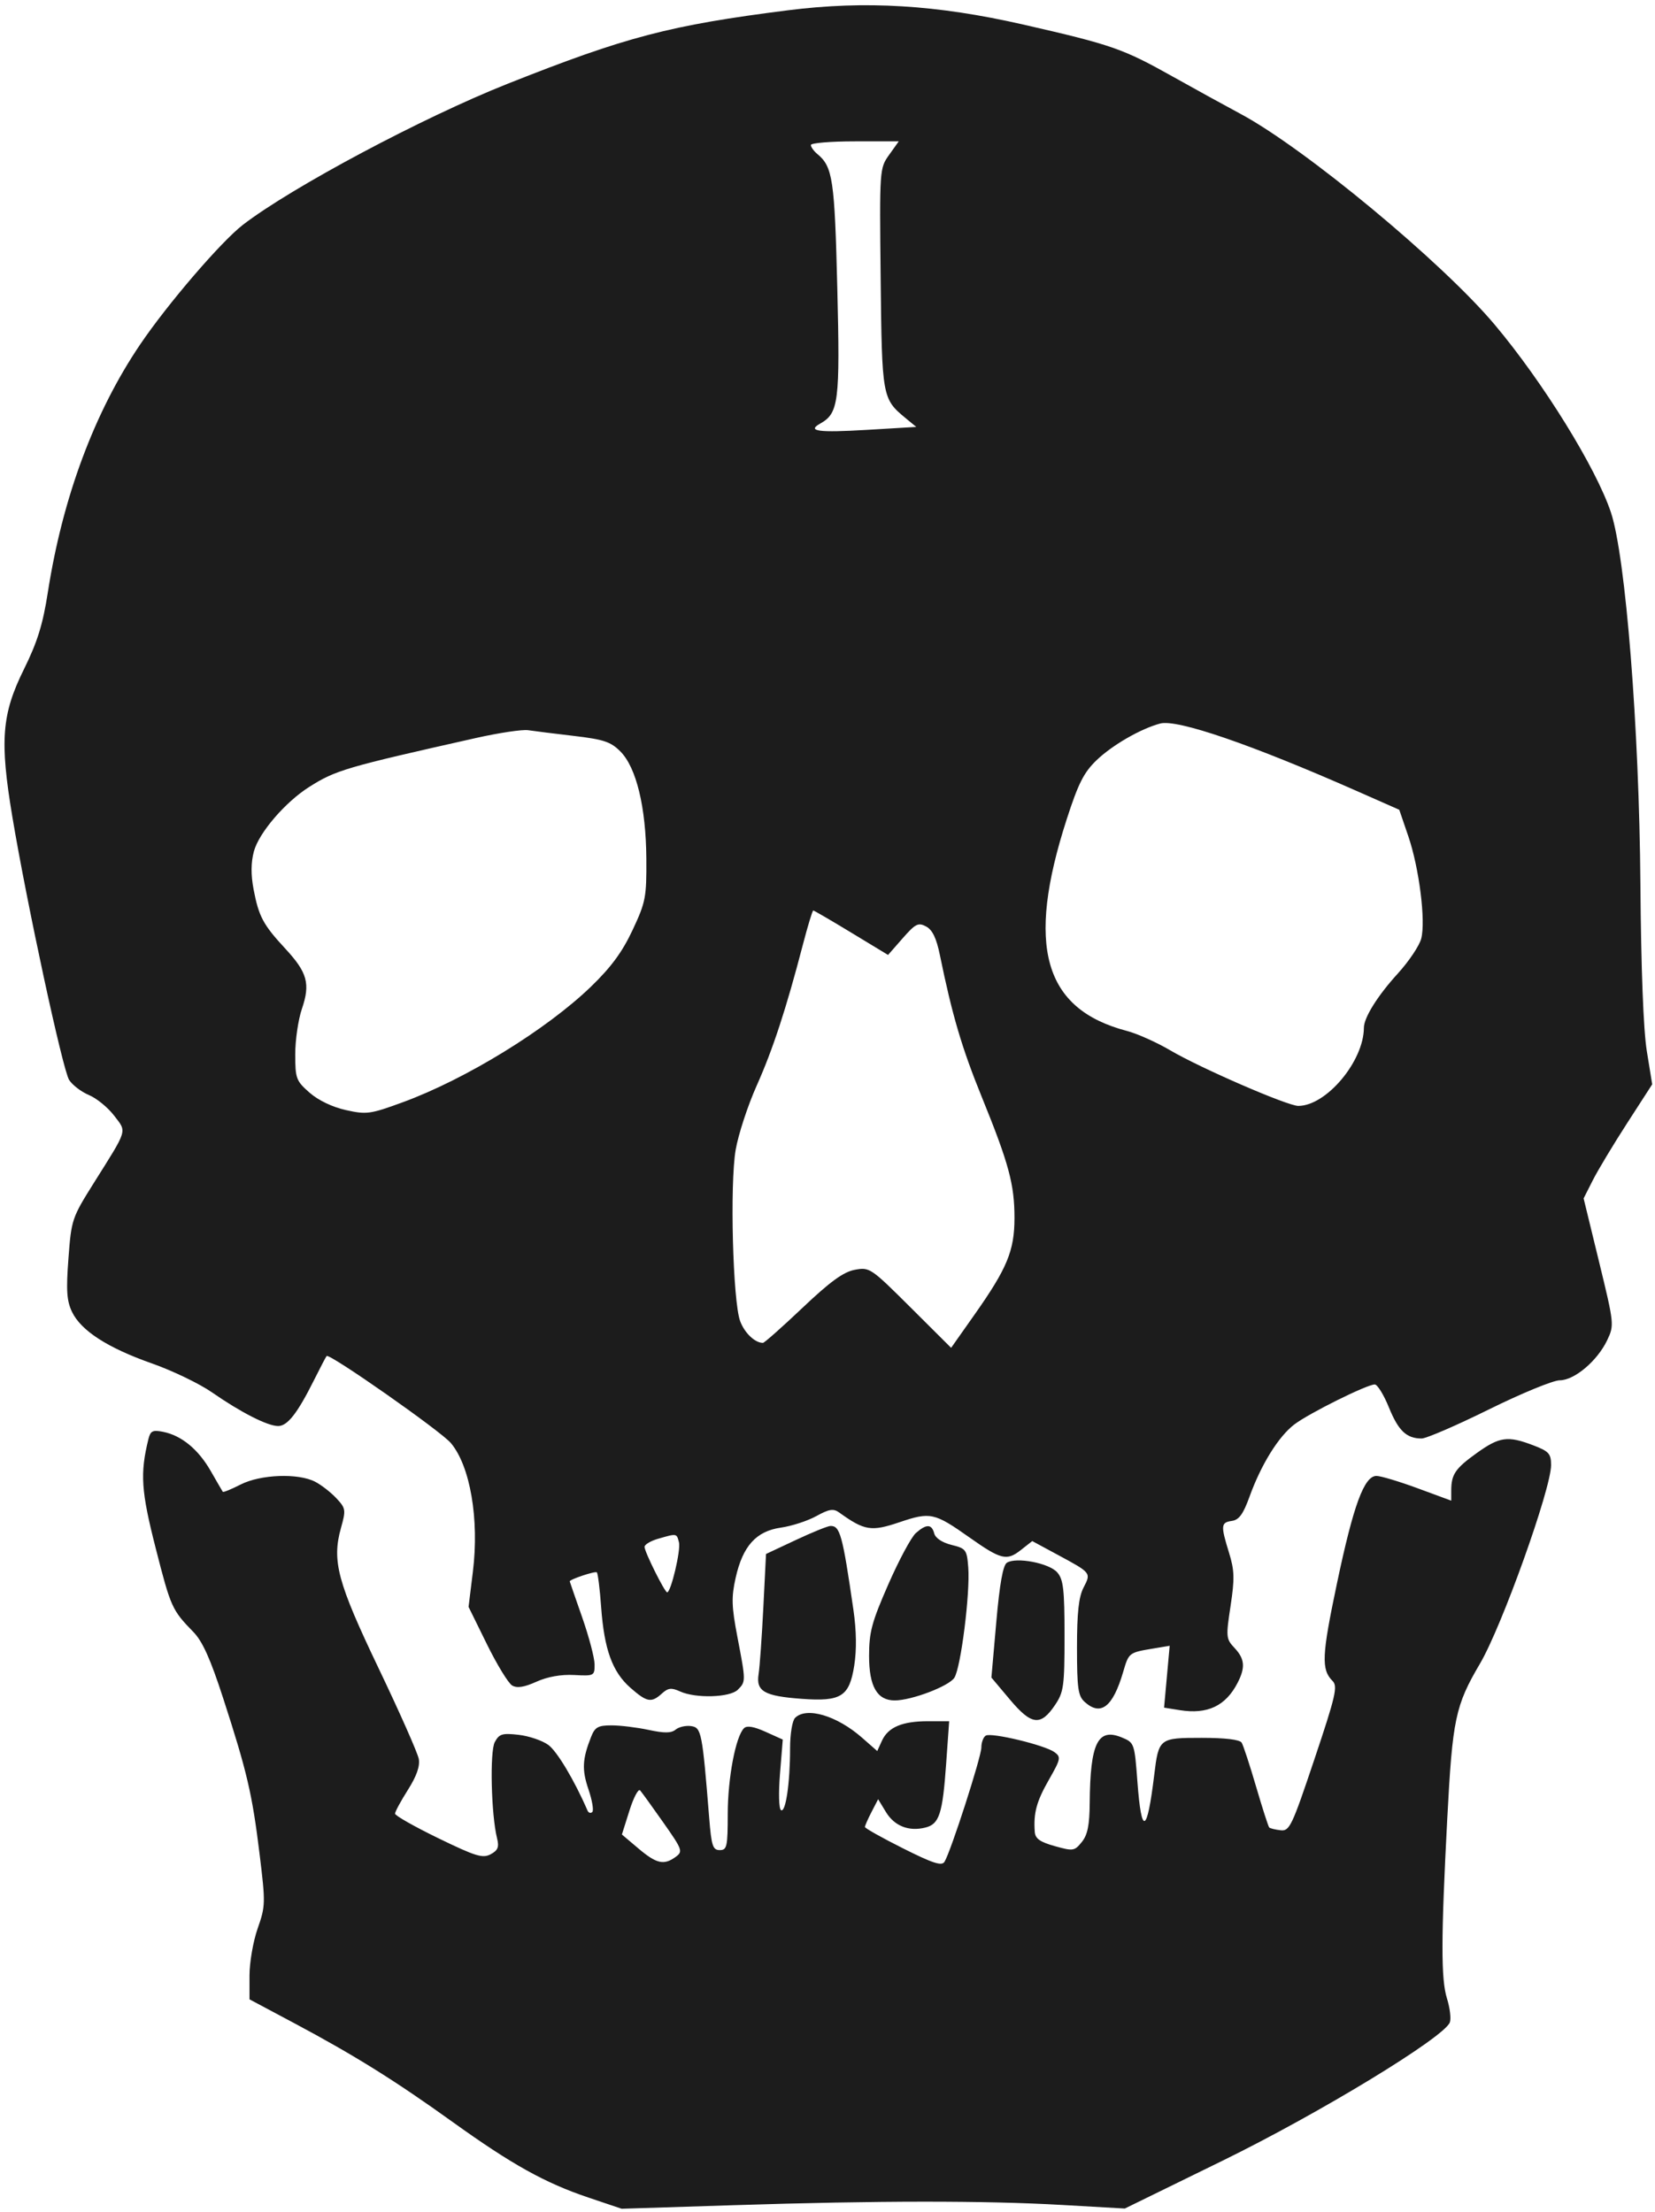 <?xml version="1.0" encoding="UTF-8" standalone="no"?>
<!DOCTYPE svg PUBLIC "-//W3C//DTD SVG 1.1//EN" "http://www.w3.org/Graphics/SVG/1.1/DTD/svg11.dtd">
<svg width="100%" height="100%" viewBox="0 0 398 532" version="1.1" xmlns="http://www.w3.org/2000/svg" xmlns:xlink="http://www.w3.org/1999/xlink" xml:space="preserve" xmlns:serif="http://www.serif.com/" style="fill-rule:evenodd;clip-rule:evenodd;stroke-linejoin:round;stroke-miterlimit:2;">
    <g id="svgPath">
        <path d="M189.5,2.474C161.082,6.078 150.527,8.846 122,20.179C101.619,28.275 70.139,45.053 58.445,54.053C53.193,58.094 40.296,73.11 33.693,82.872C22.702,99.121 15.046,119.689 11.499,142.5C10.299,150.217 8.985,154.441 5.743,161C0.401,171.808 -0.091,178.136 2.977,196.505C6.469,217.403 15.076,257.304 16.62,259.745C17.401,260.979 19.546,262.619 21.388,263.389C23.23,264.158 25.952,266.382 27.438,268.33C30.529,272.382 30.837,271.356 22.579,284.508C17.3,292.916 17.162,293.326 16.461,302.675C15.882,310.397 16.047,312.875 17.314,315.532C19.472,320.057 25.885,324.199 36.522,327.939C41.46,329.675 47.975,332.814 51,334.916C57.949,339.744 64.349,343 66.892,343C69.132,343 71.523,339.942 75.492,332C77.004,328.975 78.378,326.346 78.546,326.157C79.189,325.437 106.021,344.236 108.422,347.089C113.081,352.626 115.272,365.401 113.725,378L112.681,386.5L117.09,395.466C119.516,400.398 122.249,404.871 123.164,405.407C124.343,406.097 126.042,405.834 128.992,404.504C131.668,403.297 134.915,402.719 138.078,402.887C142.876,403.142 143,403.077 142.987,400.324C142.979,398.771 141.635,393.675 140,389C138.365,384.325 137.021,380.442 137.013,380.371C136.964,379.892 143.159,377.825 143.531,378.197C143.787,378.454 144.254,382.227 144.569,386.582C145.303,396.739 147.266,402.148 151.6,405.953C155.58,409.448 156.634,409.641 159.175,407.341C160.68,405.98 161.464,405.89 163.551,406.841C167.309,408.553 175.549,408.308 177.429,406.429C179.379,404.478 179.379,404.408 177.342,393.776C175.929,386.403 175.862,384.195 176.909,379.515C178.623,371.857 181.839,368.288 187.793,367.436C190.382,367.066 194.21,365.821 196.301,364.669C199.397,362.963 200.417,362.801 201.801,363.793C207.917,368.181 209.504,368.437 216.319,366.135C223.752,363.625 224.694,363.83 233.155,369.809C240.698,375.139 242.11,375.488 245.461,372.852L248.237,370.669L254.368,373.978C262.455,378.343 262.416,378.294 260.585,381.835C259.41,384.107 259,387.851 259,396.295C259,406.064 259.261,407.926 260.829,409.345C264.715,412.862 267.625,410.603 270.103,402.146C271.466,397.496 271.466,397.495 277.394,396.505L281.289,395.855L279.941,410.735L283.72,411.339C290.365,412.402 294.737,410.343 297.602,404.802C299.534,401.066 299.356,399.007 296.87,396.362C294.841,394.202 294.796,393.728 295.927,386.298C296.929,379.705 296.874,377.727 295.567,373.5C293.53,366.908 293.593,366.197 296.249,365.82C297.966,365.576 298.973,364.188 300.499,359.964C303.292,352.236 307.471,345.504 311.272,342.611C314.793,339.931 328.735,333 330.606,333C331.245,333 332.779,335.491 334.014,338.534C336.293,344.149 338.245,346 341.886,346C342.996,346 350.279,342.85 358.07,339C365.862,335.15 373.518,332 375.084,332C378.62,332 384.14,327.332 386.511,322.336C388.218,318.738 388.189,318.457 384.539,303.464L380.834,288.245L383.047,283.873C384.265,281.468 387.976,275.295 391.295,270.155L397.329,260.809L396.033,252.829C395.212,247.773 394.647,233.059 394.491,212.675C394.202,175.053 390.943,133.922 387.407,123.272C383.848,112.551 371.059,91.89 359.42,78.058C346.796,63.055 313.77,35.663 298.335,27.394C294.576,25.38 287.225,21.336 282,18.407C270.008,11.685 267.364,10.765 246,5.891C225.237,1.154 208.085,0.117 189.5,2.474M195,34.878C195,35.36 195.705,36.34 196.566,37.055C200.263,40.123 200.714,43.159 201.358,69.305C202.033,96.658 201.688,99.396 197.258,101.875C193.968,103.717 196.784,104.094 208.553,103.391L220.344,102.686L217.809,100.593C212.155,95.925 212.09,95.561 211.784,66.977C211.502,40.674 211.515,40.479 213.818,37.25L216.136,34L205.568,34C199.756,34 195,34.395 195,34.878M278.999,174.028C274.305,175.288 267.504,179.208 263.727,182.831C260.65,185.783 259.323,188.403 256.532,197.037C246.664,227.563 250.971,242.72 271.006,247.969C273.478,248.617 278.164,250.715 281.419,252.631C288.682,256.907 309.625,266 312.211,266C318.95,266 327.96,255.268 327.994,247.2C328.005,244.752 331.289,239.499 336.133,234.181C338.798,231.256 341.34,227.467 341.782,225.762C342.891,221.483 341.289,208.792 338.674,201.136L336.5,194.773L326.5,190.355C300.96,179.072 283.089,172.93 278.999,174.028M114.5,177.501C83.05,184.562 80.748,185.237 74.364,189.275C68.601,192.92 62.266,200.299 61.062,204.769C60.341,207.449 60.314,210.381 60.978,213.887C62.222,220.441 63.276,222.417 68.599,228.164C73.921,233.91 74.665,236.601 72.602,242.654C71.721,245.24 71,250.154 71,253.575C71,259.407 71.213,259.98 74.437,262.811C76.544,264.661 79.93,266.284 83.187,267.007C88.162,268.11 89.032,267.99 96.869,265.119C112.002,259.575 131.412,247.652 142.097,237.336C146.96,232.641 149.644,228.992 152.12,223.712C155.278,216.974 155.496,215.843 155.433,206.5C155.349,194.172 153.034,184.61 149.197,180.751C146.876,178.417 145.184,177.852 137.982,177.006C133.317,176.459 128.375,175.841 127,175.633C125.625,175.426 120,176.266 114.5,177.501M193.07,227.25C189.061,242.644 185.838,252.477 181.961,261.146C179.835,265.902 177.566,272.829 176.92,276.54C175.491,284.747 176.228,313.017 177.995,317.771C179.053,320.619 181.55,323 183.478,323C183.814,323 188.099,319.199 193.001,314.553C199.665,308.238 202.833,305.934 205.558,305.423C209.123,304.754 209.417,304.953 218.965,314.465L228.728,324.191L234.378,316.173C242.201,305.072 243.954,300.836 243.966,293C243.979,284.92 242.614,279.861 236.101,263.853C231.321,252.105 228.989,244.204 226.032,229.746C225.193,225.644 224.24,223.663 222.711,222.845C220.817,221.832 220.159,222.164 217.064,225.695L213.561,229.691L204.745,224.346C199.897,221.405 195.77,219 195.574,219C195.379,219 194.252,222.713 193.07,227.25M35.689,346.152C33.653,354.437 33.933,358.638 37.444,372.391C41.077,386.628 41.357,387.251 46.5,392.53C48.708,394.796 50.608,399.028 53.697,408.555C59.417,426.202 60.655,431.501 62.416,445.873C63.869,457.738 63.851,458.474 61.966,463.838C60.885,466.914 60,472.009 60,475.161L60,480.891L70.75,486.625C85.239,494.353 94.982,500.431 108.866,510.404C123.088,520.619 131.041,525.047 141.5,528.57L149.5,531.266L176.5,530.406C211.251,529.3 236.709,529.284 255.5,530.356L270.5,531.212L294,519.708C317.309,508.298 347.271,490.063 348.661,486.441C348.997,485.566 348.686,482.971 347.97,480.675C346.516,476.01 346.532,466.326 348.039,437.5C349.296,413.471 349.98,410.229 355.92,400.135C361.163,391.227 373.026,358.08 373.009,352.386C373.001,349.643 372.49,349.077 368.717,347.636C362.578,345.292 360.611,345.564 355.1,349.523C349.952,353.222 349,354.632 349,358.557L349,360.95L340.932,357.975C336.494,356.339 332.034,355 331.021,355C328.058,355 325.478,362.022 321.509,380.887C317.858,398.243 317.71,401.567 320.462,404.319C321.741,405.598 321.202,407.923 316.097,423.139C310.668,439.322 310.115,440.482 307.948,440.228C306.67,440.079 305.445,439.778 305.226,439.559C305.007,439.34 303.587,434.92 302.069,429.736C300.552,424.552 298.989,419.791 298.596,419.155C298.142,418.421 294.633,418 288.976,418C278.754,418 278.645,418.086 277.562,427C275.847,441.12 274.511,441.646 273.532,428.585C272.836,419.303 272.784,419.153 269.795,417.915C263.999,415.514 262.174,419.222 262.058,433.639C262.014,439.032 261.548,441.337 260.151,443.062C258.394,445.232 258.072,445.28 253.651,444.042C250.092,443.046 248.964,442.243 248.844,440.62C248.511,436.077 249.263,433.298 252.232,428.102C255.094,423.092 255.192,422.614 253.592,421.444C251.272,419.747 238.382,416.646 237.056,417.465C236.475,417.824 236,419.103 236,420.308C236,422.575 228.614,445.48 227.125,447.831C226.465,448.873 224.296,448.164 217.141,444.571C212.113,442.046 208,439.737 208,439.44C208,439.144 208.715,437.519 209.588,435.83L211.176,432.76L213.057,435.853C215.104,439.219 218.56,440.578 222.535,439.58C225.888,438.739 226.676,436.314 227.536,424.179L228.258,414L223.176,414C216.961,414 213.579,415.433 212.092,418.698L210.963,421.175L207.304,417.962C201.237,412.635 193.927,410.473 191.2,413.2C190.526,413.874 190,417.102 190,420.56C190,428.859 188.939,436.081 187.822,435.39C187.303,435.069 187.197,431.288 187.576,426.619L188.242,418.413L184.088,416.54C181.269,415.269 179.606,414.994 178.916,415.684C176.914,417.686 175.024,427.647 175.012,436.25C175.001,444.199 174.825,445 173.085,445C171.417,445 171.09,444.001 170.548,437.25C168.889,416.605 168.676,415.525 166.195,415.173C164.927,414.994 163.257,415.372 162.483,416.014C161.431,416.887 159.791,416.906 155.989,416.091C153.191,415.491 149.178,415 147.072,415C143.825,415 143.077,415.418 142.156,417.75C140.034,423.12 139.905,425.651 141.515,430.391C142.411,433.03 142.825,435.484 142.435,435.845C142.045,436.205 141.531,436.05 141.293,435.5C138.134,428.21 133.976,421.245 131.864,419.703C130.415,418.646 127.197,417.551 124.713,417.271C120.77,416.827 120.044,417.049 118.986,419.026C117.759,421.319 118.119,436.486 119.535,442.161C120.063,444.275 119.745,445.066 117.992,446.004C116.083,447.026 114.378,446.502 105.392,442.133C99.676,439.354 95,436.701 95,436.236C95,435.772 96.39,433.2 98.088,430.522C100.178,427.227 101.026,424.82 100.711,423.076C100.455,421.659 96.124,411.881 91.087,401.346C81.139,380.54 79.774,375.452 82.004,367.487C83.211,363.174 83.151,362.789 80.89,360.369C79.576,358.961 77.285,357.178 75.8,356.405C71.727,354.286 62.661,354.622 57.863,357.07C55.632,358.208 53.705,358.996 53.581,358.82C53.457,358.644 52.149,356.392 50.674,353.815C47.685,348.595 43.656,345.281 39.217,344.393C36.713,343.893 36.179,344.159 35.689,346.152M191.357,370.424L184.214,373.776L183.57,386.638C183.216,393.712 182.702,400.938 182.428,402.696C181.787,406.807 183.801,407.956 192.801,408.616C202.275,409.311 204.244,408.07 205.422,400.662C206.031,396.836 205.965,392.257 205.229,387.183C202.611,369.126 202.017,366.966 199.691,367.036C199.036,367.056 195.286,368.58 191.357,370.424M220.241,368.75C219.152,369.712 216.177,375.255 213.631,381.067C209.639,390.176 209,392.557 209,398.317C209,405.64 210.938,409 215.162,409C219.221,409 228.241,405.562 229.517,403.529C231.081,401.037 233.328,383.153 232.85,377C232.519,372.745 232.3,372.451 228.825,371.592C226.598,371.042 224.961,369.959 224.669,368.842C224.066,366.535 222.778,366.508 220.241,368.75M158.25,370.119C156.463,370.635 155,371.509 155,372.062C155,373.252 159.85,383 160.442,383C161.353,383 163.761,372.802 163.282,370.971C162.711,368.787 162.807,368.803 158.25,370.119M242.134,375.883C241.2,376.484 240.396,380.99 239.592,390.131L238.416,403.5L242.871,408.798C248.061,414.971 250.264,415.236 253.716,410.102C255.809,406.989 256,405.595 256,393.463C256,382.287 255.727,379.907 254.25,378.204C252.314,375.972 244.363,374.449 242.134,375.883M151.365,435.512L149.556,441.25L153.528,444.61C157.885,448.296 159.664,448.697 162.49,446.631C164.269,445.33 164.121,444.918 159.529,438.381C156.871,434.596 154.353,431.112 153.935,430.637C153.516,430.162 152.36,432.356 151.365,435.512" style="fill:rgb(28,28,28);"/>
    </g>
</svg>
